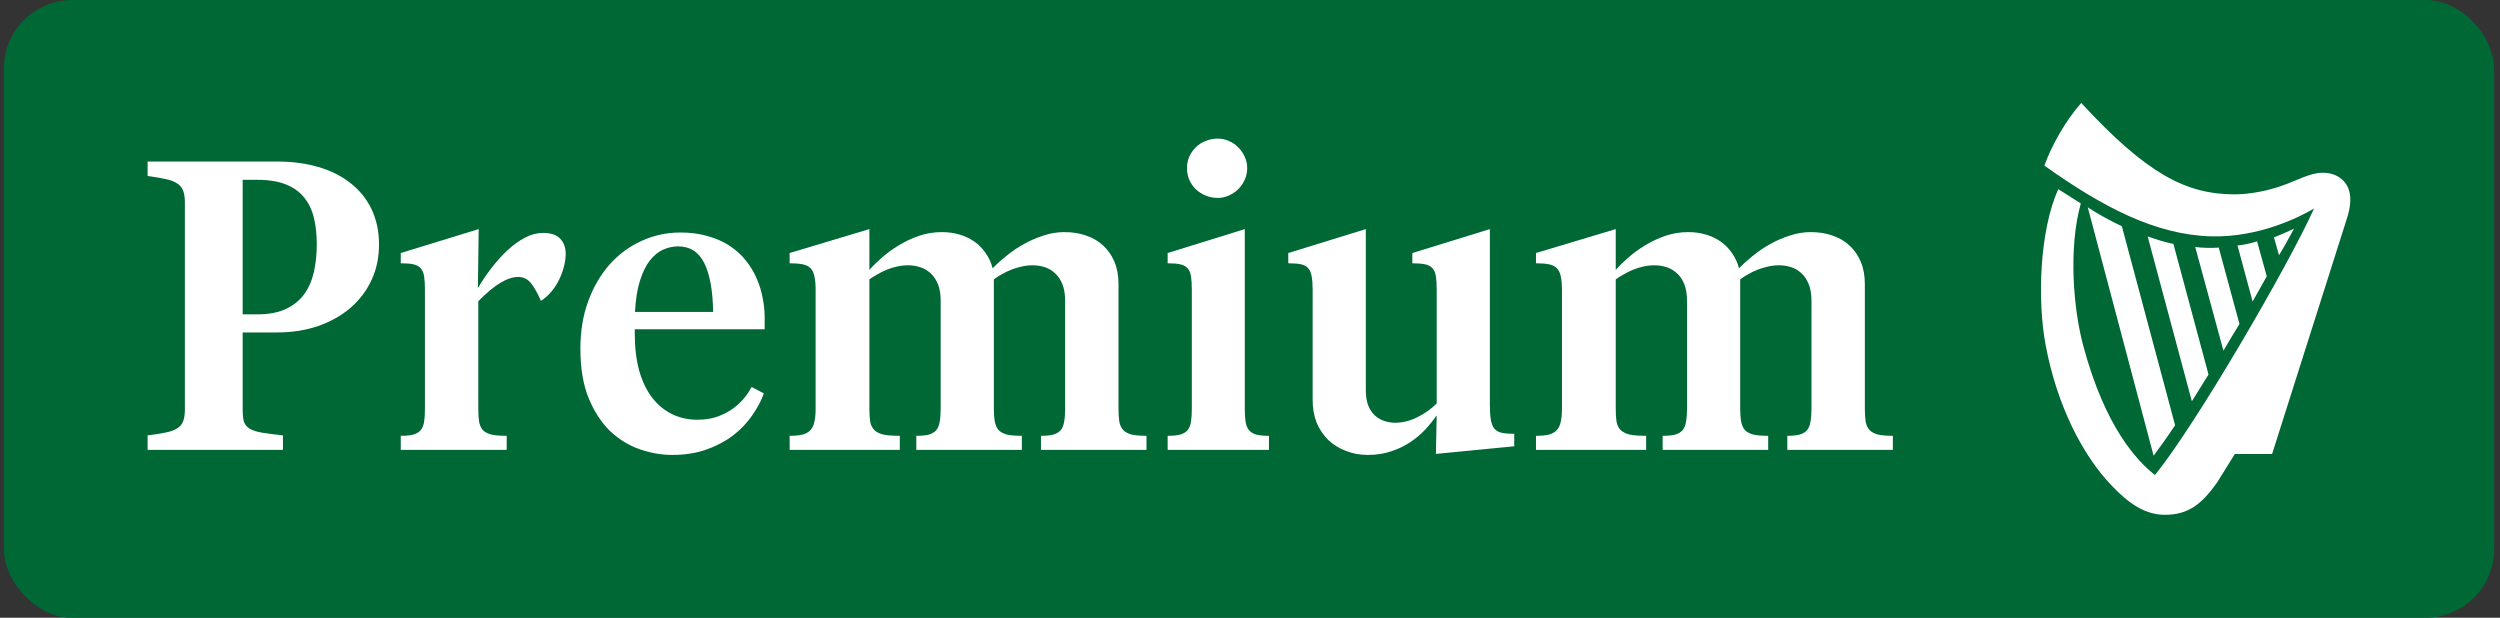 <svg width="259" height="64" viewBox="0 0 259 64" fill="none" xmlns="http://www.w3.org/2000/svg">
<rect x="0" y="0" width="259" height="64" fill="#333333" stroke="none"/>
<rect x="0.393" width="258" height="64" rx="7.11" fill="#006834"/>
<path d="M15.293 16.734H28.687C30.245 16.734 31.671 16.921 32.965 17.296C34.258 17.671 35.371 18.227 36.303 18.963C37.235 19.685 37.958 20.574 38.472 21.63C38.987 22.685 39.251 23.887 39.265 25.234C39.279 26.595 39.029 27.838 38.514 28.963C38 30.088 37.269 31.06 36.324 31.88C35.392 32.685 34.272 33.317 32.965 33.775C31.671 34.22 30.245 34.442 28.687 34.442H25.14V42.421C25.14 42.935 25.182 43.352 25.266 43.671C25.363 43.977 25.558 44.22 25.85 44.4C26.142 44.581 26.559 44.72 27.102 44.817C27.658 44.914 28.395 45.011 29.313 45.109V46.609H15.293V45.109C16.03 45.011 16.642 44.914 17.129 44.817C17.63 44.72 18.026 44.581 18.318 44.4C18.624 44.22 18.84 43.977 18.965 43.671C19.09 43.352 19.153 42.935 19.153 42.421V20.963C19.153 20.449 19.09 20.039 18.965 19.734C18.84 19.414 18.624 19.164 18.318 18.984C18.026 18.789 17.63 18.643 17.129 18.546C16.642 18.435 16.03 18.331 15.293 18.234V16.734ZM32.818 25.317C32.818 24.317 32.721 23.407 32.526 22.588C32.332 21.768 31.998 21.067 31.525 20.484C31.052 19.887 30.419 19.428 29.626 19.109C28.833 18.789 27.846 18.63 26.664 18.63H25.14V32.567H26.664C27.846 32.567 28.833 32.38 29.626 32.005C30.419 31.63 31.052 31.116 31.525 30.463C31.998 29.796 32.332 29.025 32.526 28.15C32.721 27.262 32.818 26.317 32.818 25.317Z" fill="white"/>
<path d="M52.493 46.609H41.519V45.15C42.061 45.15 42.492 45.109 42.812 45.025C43.146 44.928 43.403 44.775 43.584 44.567C43.765 44.345 43.883 44.053 43.939 43.692C43.995 43.331 44.022 42.88 44.022 42.338V30.005C44.022 29.435 43.995 28.977 43.939 28.63C43.883 28.268 43.765 27.991 43.584 27.796C43.403 27.588 43.146 27.449 42.812 27.38C42.492 27.31 42.061 27.275 41.519 27.275V26.213L49.593 23.734L49.51 29.838C49.927 29.143 50.393 28.456 50.907 27.775C51.436 27.095 51.985 26.484 52.556 25.942C53.14 25.4 53.745 24.963 54.371 24.63C54.997 24.296 55.623 24.13 56.248 24.13C57.069 24.13 57.667 24.331 58.043 24.734C58.418 25.137 58.606 25.657 58.606 26.296C58.606 26.727 58.544 27.171 58.418 27.63C58.307 28.088 58.14 28.539 57.918 28.984C57.709 29.414 57.445 29.824 57.125 30.213C56.805 30.588 56.443 30.907 56.04 31.171C55.72 30.421 55.386 29.824 55.038 29.38C54.691 28.921 54.239 28.692 53.682 28.692C52.556 28.692 51.179 29.532 49.551 31.213V42.338C49.551 42.88 49.579 43.331 49.635 43.692C49.704 44.053 49.836 44.345 50.031 44.567C50.24 44.775 50.539 44.928 50.928 45.025C51.318 45.109 51.839 45.15 52.493 45.15V46.609Z" fill="white"/>
<path d="M69.643 47.13C68.53 47.13 67.411 46.935 66.284 46.546C65.157 46.157 64.135 45.532 63.217 44.671C62.313 43.796 61.569 42.657 60.985 41.255C60.414 39.852 60.129 38.136 60.129 36.109C60.129 34.303 60.4 32.664 60.943 31.192C61.485 29.72 62.222 28.456 63.154 27.4C64.1 26.345 65.199 25.532 66.451 24.963C67.717 24.38 69.066 24.088 70.498 24.088C71.583 24.088 72.55 24.22 73.398 24.484C74.261 24.734 75.012 25.074 75.652 25.505C76.292 25.935 76.841 26.442 77.3 27.025C77.759 27.609 78.128 28.227 78.406 28.88C78.684 29.518 78.886 30.185 79.011 30.88C79.15 31.56 79.219 32.227 79.219 32.88V34.109H65.762V34.567C65.762 36.011 65.915 37.289 66.221 38.4C66.541 39.511 66.986 40.442 67.557 41.192C68.141 41.942 68.829 42.511 69.622 42.9C70.415 43.289 71.291 43.484 72.251 43.484C72.919 43.484 73.538 43.4 74.108 43.234C74.678 43.053 75.2 42.81 75.673 42.505C76.146 42.199 76.563 41.845 76.924 41.442C77.3 41.025 77.613 40.574 77.863 40.088L79.136 40.755C78.858 41.532 78.448 42.303 77.905 43.067C77.377 43.831 76.716 44.518 75.923 45.13C75.13 45.727 74.205 46.213 73.148 46.588C72.105 46.949 70.937 47.13 69.643 47.13ZM70.248 25.525C69.733 25.525 69.219 25.637 68.704 25.859C68.203 26.081 67.744 26.456 67.327 26.984C66.924 27.498 66.583 28.192 66.305 29.067C66.027 29.928 65.853 31.012 65.783 32.317H73.878C73.851 30.137 73.552 28.463 72.981 27.296C72.411 26.116 71.5 25.525 70.248 25.525Z" fill="white"/>
<path d="M93.219 46.609H81.807V45.15C82.349 45.15 82.794 45.109 83.142 45.025C83.49 44.928 83.761 44.775 83.956 44.567C84.164 44.345 84.303 44.053 84.373 43.692C84.456 43.331 84.498 42.88 84.498 42.338V30.005C84.498 29.435 84.456 28.977 84.373 28.63C84.303 28.268 84.171 27.991 83.977 27.796C83.782 27.588 83.504 27.449 83.142 27.38C82.794 27.31 82.349 27.275 81.807 27.275V26.213L90.069 23.734V27.963C90.403 27.574 90.827 27.157 91.341 26.713C91.856 26.255 92.433 25.831 93.073 25.442C93.727 25.039 94.429 24.706 95.18 24.442C95.945 24.178 96.745 24.046 97.58 24.046C98.219 24.046 98.825 24.13 99.395 24.296C99.965 24.463 100.48 24.706 100.939 25.025C101.398 25.345 101.787 25.741 102.107 26.213C102.441 26.671 102.684 27.199 102.837 27.796C103.255 27.366 103.741 26.928 104.298 26.484C104.854 26.025 105.452 25.623 106.092 25.275C106.732 24.914 107.407 24.623 108.116 24.4C108.825 24.164 109.542 24.046 110.265 24.046C111.086 24.046 111.837 24.164 112.518 24.4C113.214 24.637 113.805 24.984 114.292 25.442C114.792 25.9 115.182 26.463 115.46 27.13C115.738 27.796 115.877 28.56 115.877 29.421V42.338C115.877 42.88 115.905 43.331 115.961 43.692C116.03 44.053 116.169 44.345 116.378 44.567C116.587 44.775 116.879 44.928 117.254 45.025C117.644 45.109 118.151 45.15 118.777 45.15V46.609H107.845V45.15C108.373 45.15 108.797 45.109 109.117 45.025C109.451 44.928 109.708 44.775 109.889 44.567C110.07 44.345 110.188 44.053 110.244 43.692C110.314 43.331 110.348 42.88 110.348 42.338V31.171C110.348 30.477 110.251 29.893 110.056 29.421C109.861 28.949 109.604 28.574 109.284 28.296C108.978 28.005 108.624 27.796 108.22 27.671C107.817 27.546 107.407 27.484 106.989 27.484C106.614 27.484 106.238 27.525 105.863 27.609C105.487 27.692 105.118 27.803 104.757 27.942C104.409 28.081 104.082 28.241 103.776 28.421C103.47 28.588 103.199 28.762 102.963 28.942V42.338C102.963 42.88 102.997 43.331 103.067 43.692C103.136 44.053 103.269 44.345 103.463 44.567C103.672 44.775 103.964 44.928 104.34 45.025C104.729 45.109 105.237 45.15 105.863 45.15V46.609H94.93V45.15C95.472 45.15 95.904 45.109 96.224 45.025C96.557 44.928 96.815 44.775 96.996 44.567C97.176 44.345 97.294 44.053 97.35 43.692C97.42 43.331 97.454 42.88 97.454 42.338V31.171C97.454 30.477 97.357 29.893 97.162 29.421C96.968 28.949 96.71 28.574 96.39 28.296C96.07 28.005 95.709 27.796 95.305 27.671C94.902 27.546 94.492 27.484 94.075 27.484C93.699 27.484 93.323 27.525 92.948 27.609C92.572 27.692 92.211 27.803 91.863 27.942C91.529 28.081 91.209 28.241 90.903 28.421C90.597 28.588 90.319 28.762 90.069 28.942V42.338C90.069 42.88 90.097 43.331 90.152 43.692C90.222 44.053 90.368 44.345 90.59 44.567C90.813 44.775 91.126 44.928 91.529 45.025C91.946 45.109 92.51 45.15 93.219 45.15V46.609Z" fill="white"/>
<path d="M126.163 20.505C125.704 20.505 125.28 20.421 124.89 20.255C124.501 20.088 124.16 19.866 123.868 19.588C123.59 19.31 123.367 18.984 123.2 18.609C123.047 18.234 122.971 17.838 122.971 17.421C122.971 17.005 123.047 16.616 123.2 16.255C123.367 15.88 123.59 15.553 123.868 15.275C124.16 14.984 124.501 14.761 124.89 14.609C125.28 14.442 125.704 14.359 126.163 14.359C126.566 14.359 126.949 14.442 127.311 14.609C127.686 14.761 128.013 14.984 128.291 15.275C128.569 15.553 128.792 15.88 128.959 16.255C129.126 16.616 129.209 17.005 129.209 17.421C129.209 17.838 129.126 18.234 128.959 18.609C128.792 18.984 128.569 19.31 128.291 19.588C128.013 19.866 127.686 20.088 127.311 20.255C126.949 20.421 126.566 20.505 126.163 20.505ZM123.472 30.005C123.472 29.435 123.444 28.977 123.388 28.63C123.333 28.268 123.214 27.991 123.034 27.796C122.853 27.588 122.595 27.449 122.262 27.38C121.942 27.31 121.51 27.275 120.968 27.275V26.213L128.959 23.734V42.338C128.959 42.88 128.987 43.331 129.042 43.692C129.098 44.053 129.216 44.345 129.397 44.567C129.578 44.775 129.828 44.928 130.148 45.025C130.482 45.109 130.92 45.15 131.462 45.15V46.609H120.968V45.15C121.51 45.15 121.942 45.109 122.262 45.025C122.595 44.928 122.853 44.775 123.034 44.567C123.214 44.345 123.333 44.053 123.388 43.692C123.444 43.331 123.472 42.88 123.472 42.338V30.005Z" fill="white"/>
<path d="M148.842 43.025C148.508 43.511 148.112 44.005 147.653 44.505C147.194 44.991 146.672 45.428 146.088 45.817C145.504 46.206 144.85 46.518 144.127 46.755C143.404 47.005 142.597 47.13 141.707 47.13C140.886 47.13 140.128 46.991 139.432 46.713C138.737 46.449 138.132 46.074 137.617 45.588C137.103 45.088 136.699 44.491 136.407 43.796C136.129 43.088 135.99 42.303 135.99 41.442V30.005C135.99 29.435 135.955 28.977 135.886 28.63C135.83 28.268 135.712 27.991 135.531 27.796C135.364 27.588 135.114 27.449 134.78 27.38C134.446 27.31 134.008 27.275 133.465 27.275V26.213L141.498 23.734V40.463C141.498 41.06 141.581 41.574 141.748 42.005C141.915 42.421 142.138 42.761 142.416 43.025C142.708 43.289 143.035 43.484 143.397 43.609C143.772 43.734 144.162 43.796 144.565 43.796C145.302 43.796 146.053 43.609 146.818 43.234C147.583 42.859 148.258 42.38 148.842 41.796V30.005C148.842 29.435 148.814 28.977 148.759 28.63C148.703 28.268 148.585 27.991 148.404 27.796C148.223 27.588 147.966 27.449 147.632 27.38C147.298 27.31 146.86 27.275 146.318 27.275V26.213L154.35 23.734V41.921C154.35 42.574 154.385 43.102 154.454 43.505C154.524 43.893 154.649 44.199 154.83 44.421C155.011 44.63 155.261 44.768 155.581 44.838C155.915 44.907 156.346 44.942 156.875 44.942V46.234L148.759 47.025L148.842 43.025Z" fill="white"/>
<path d="M170.54 46.609H159.128V45.15C159.67 45.15 160.115 45.109 160.463 45.025C160.811 44.928 161.082 44.775 161.277 44.567C161.486 44.345 161.625 44.053 161.694 43.692C161.778 43.331 161.819 42.88 161.819 42.338V30.005C161.819 29.435 161.778 28.977 161.694 28.63C161.625 28.268 161.492 27.991 161.298 27.796C161.103 27.588 160.825 27.449 160.463 27.38C160.115 27.31 159.67 27.275 159.128 27.275V26.213L167.39 23.734V27.963C167.724 27.574 168.148 27.157 168.663 26.713C169.177 26.255 169.755 25.831 170.394 25.442C171.048 25.039 171.751 24.706 172.502 24.442C173.267 24.178 174.066 24.046 174.901 24.046C175.541 24.046 176.146 24.13 176.716 24.296C177.286 24.463 177.801 24.706 178.26 25.025C178.719 25.345 179.108 25.741 179.428 26.213C179.762 26.671 180.006 27.199 180.159 27.796C180.576 27.366 181.063 26.928 181.619 26.484C182.175 26.025 182.774 25.623 183.413 25.275C184.053 24.914 184.728 24.623 185.437 24.4C186.147 24.164 186.863 24.046 187.586 24.046C188.407 24.046 189.158 24.164 189.839 24.4C190.535 24.637 191.126 24.984 191.613 25.442C192.114 25.9 192.503 26.463 192.781 27.13C193.059 27.796 193.198 28.56 193.198 29.421V42.338C193.198 42.88 193.226 43.331 193.282 43.692C193.352 44.053 193.491 44.345 193.699 44.567C193.908 44.775 194.2 44.928 194.576 45.025C194.965 45.109 195.473 45.15 196.099 45.15V46.609H185.166V45.15C185.694 45.15 186.119 45.109 186.439 45.025C186.772 44.928 187.03 44.775 187.211 44.567C187.391 44.345 187.51 44.053 187.565 43.692C187.635 43.331 187.67 42.88 187.67 42.338V31.171C187.67 30.477 187.572 29.893 187.377 29.421C187.183 28.949 186.925 28.574 186.606 28.296C186.3 28.005 185.945 27.796 185.541 27.671C185.138 27.546 184.728 27.484 184.311 27.484C183.935 27.484 183.559 27.525 183.184 27.609C182.808 27.692 182.44 27.803 182.078 27.942C181.73 28.081 181.403 28.241 181.097 28.421C180.791 28.588 180.52 28.762 180.284 28.942V42.338C180.284 42.88 180.319 43.331 180.388 43.692C180.458 44.053 180.59 44.345 180.785 44.567C180.993 44.775 181.285 44.928 181.661 45.025C182.05 45.109 182.558 45.15 183.184 45.15V46.609H172.251V45.15C172.794 45.15 173.225 45.109 173.545 45.025C173.879 44.928 174.136 44.775 174.317 44.567C174.498 44.345 174.616 44.053 174.671 43.692C174.741 43.331 174.776 42.88 174.776 42.338V31.171C174.776 30.477 174.678 29.893 174.484 29.421C174.289 28.949 174.032 28.574 173.712 28.296C173.392 28.005 173.03 27.796 172.627 27.671C172.223 27.546 171.813 27.484 171.396 27.484C171.02 27.484 170.645 27.525 170.269 27.609C169.894 27.692 169.532 27.803 169.184 27.942C168.85 28.081 168.531 28.241 168.225 28.421C167.919 28.588 167.64 28.762 167.39 28.942V42.338C167.39 42.88 167.418 43.331 167.473 43.692C167.543 44.053 167.689 44.345 167.912 44.567C168.134 44.775 168.447 44.928 168.85 45.025C169.268 45.109 169.831 45.15 170.54 45.15V46.609Z" fill="white"/>
<path d="M233.834 25.002L234.835 28.627C234.353 29.498 233.87 30.361 233.371 31.235L231.803 25.432C232.287 25.391 233.188 25.224 233.834 25.002ZM229.863 25.651L232.007 33.566C231.422 34.493 230.891 35.429 230.348 36.332L227.423 25.586C227.738 25.638 228.182 25.662 228.59 25.676C228.975 25.689 229.452 25.689 229.863 25.651ZM225.165 25.27L228.802 38.799C228.218 39.753 227.639 40.685 227.077 41.575L222.497 24.492C223.372 24.798 224.14 25.049 225.025 25.24L225.165 25.27ZM219.826 23.442L225.34 44.055C224.5 45.329 223.733 46.365 223.114 47.213L216.293 21.479C217.375 22.198 218.747 22.928 219.826 23.442ZM235.584 24.595C235.584 24.595 236.652 24.169 237.66 23.693C237.234 24.446 236.789 25.32 236.105 26.444L235.584 24.595ZM240.563 17.901C241.887 17.85 243.013 18.565 243.364 19.738C243.604 20.54 243.497 21.543 243.126 22.677L235.389 47.037L231.53 47.031L229.672 50.016C228.106 52.205 226.733 53.333 224.282 53.333C222.201 53.333 220.523 52.144 218.761 50.3C215.707 47.11 213.102 41.947 211.941 35.822C211.05 31.126 211.291 23.928 213.237 19.594L215.57 21.079C214.273 25.732 214.805 31.991 215.811 35.763C218.106 44.367 221.47 47.812 223.254 49.212C227.467 44.023 236.977 27.702 239.736 21.602C238.219 22.503 233.99 24.618 229.088 24.486C223.333 24.332 217.85 21.468 211.8 17.159C212.536 15.071 214.043 12.424 215.618 10.667C222.355 17.958 226.414 20.134 231.5 20.134C233.214 20.134 235.027 19.714 236.242 19.299C237.936 18.72 239.337 17.901 240.563 17.901Z" fill="white"/>
</svg>
